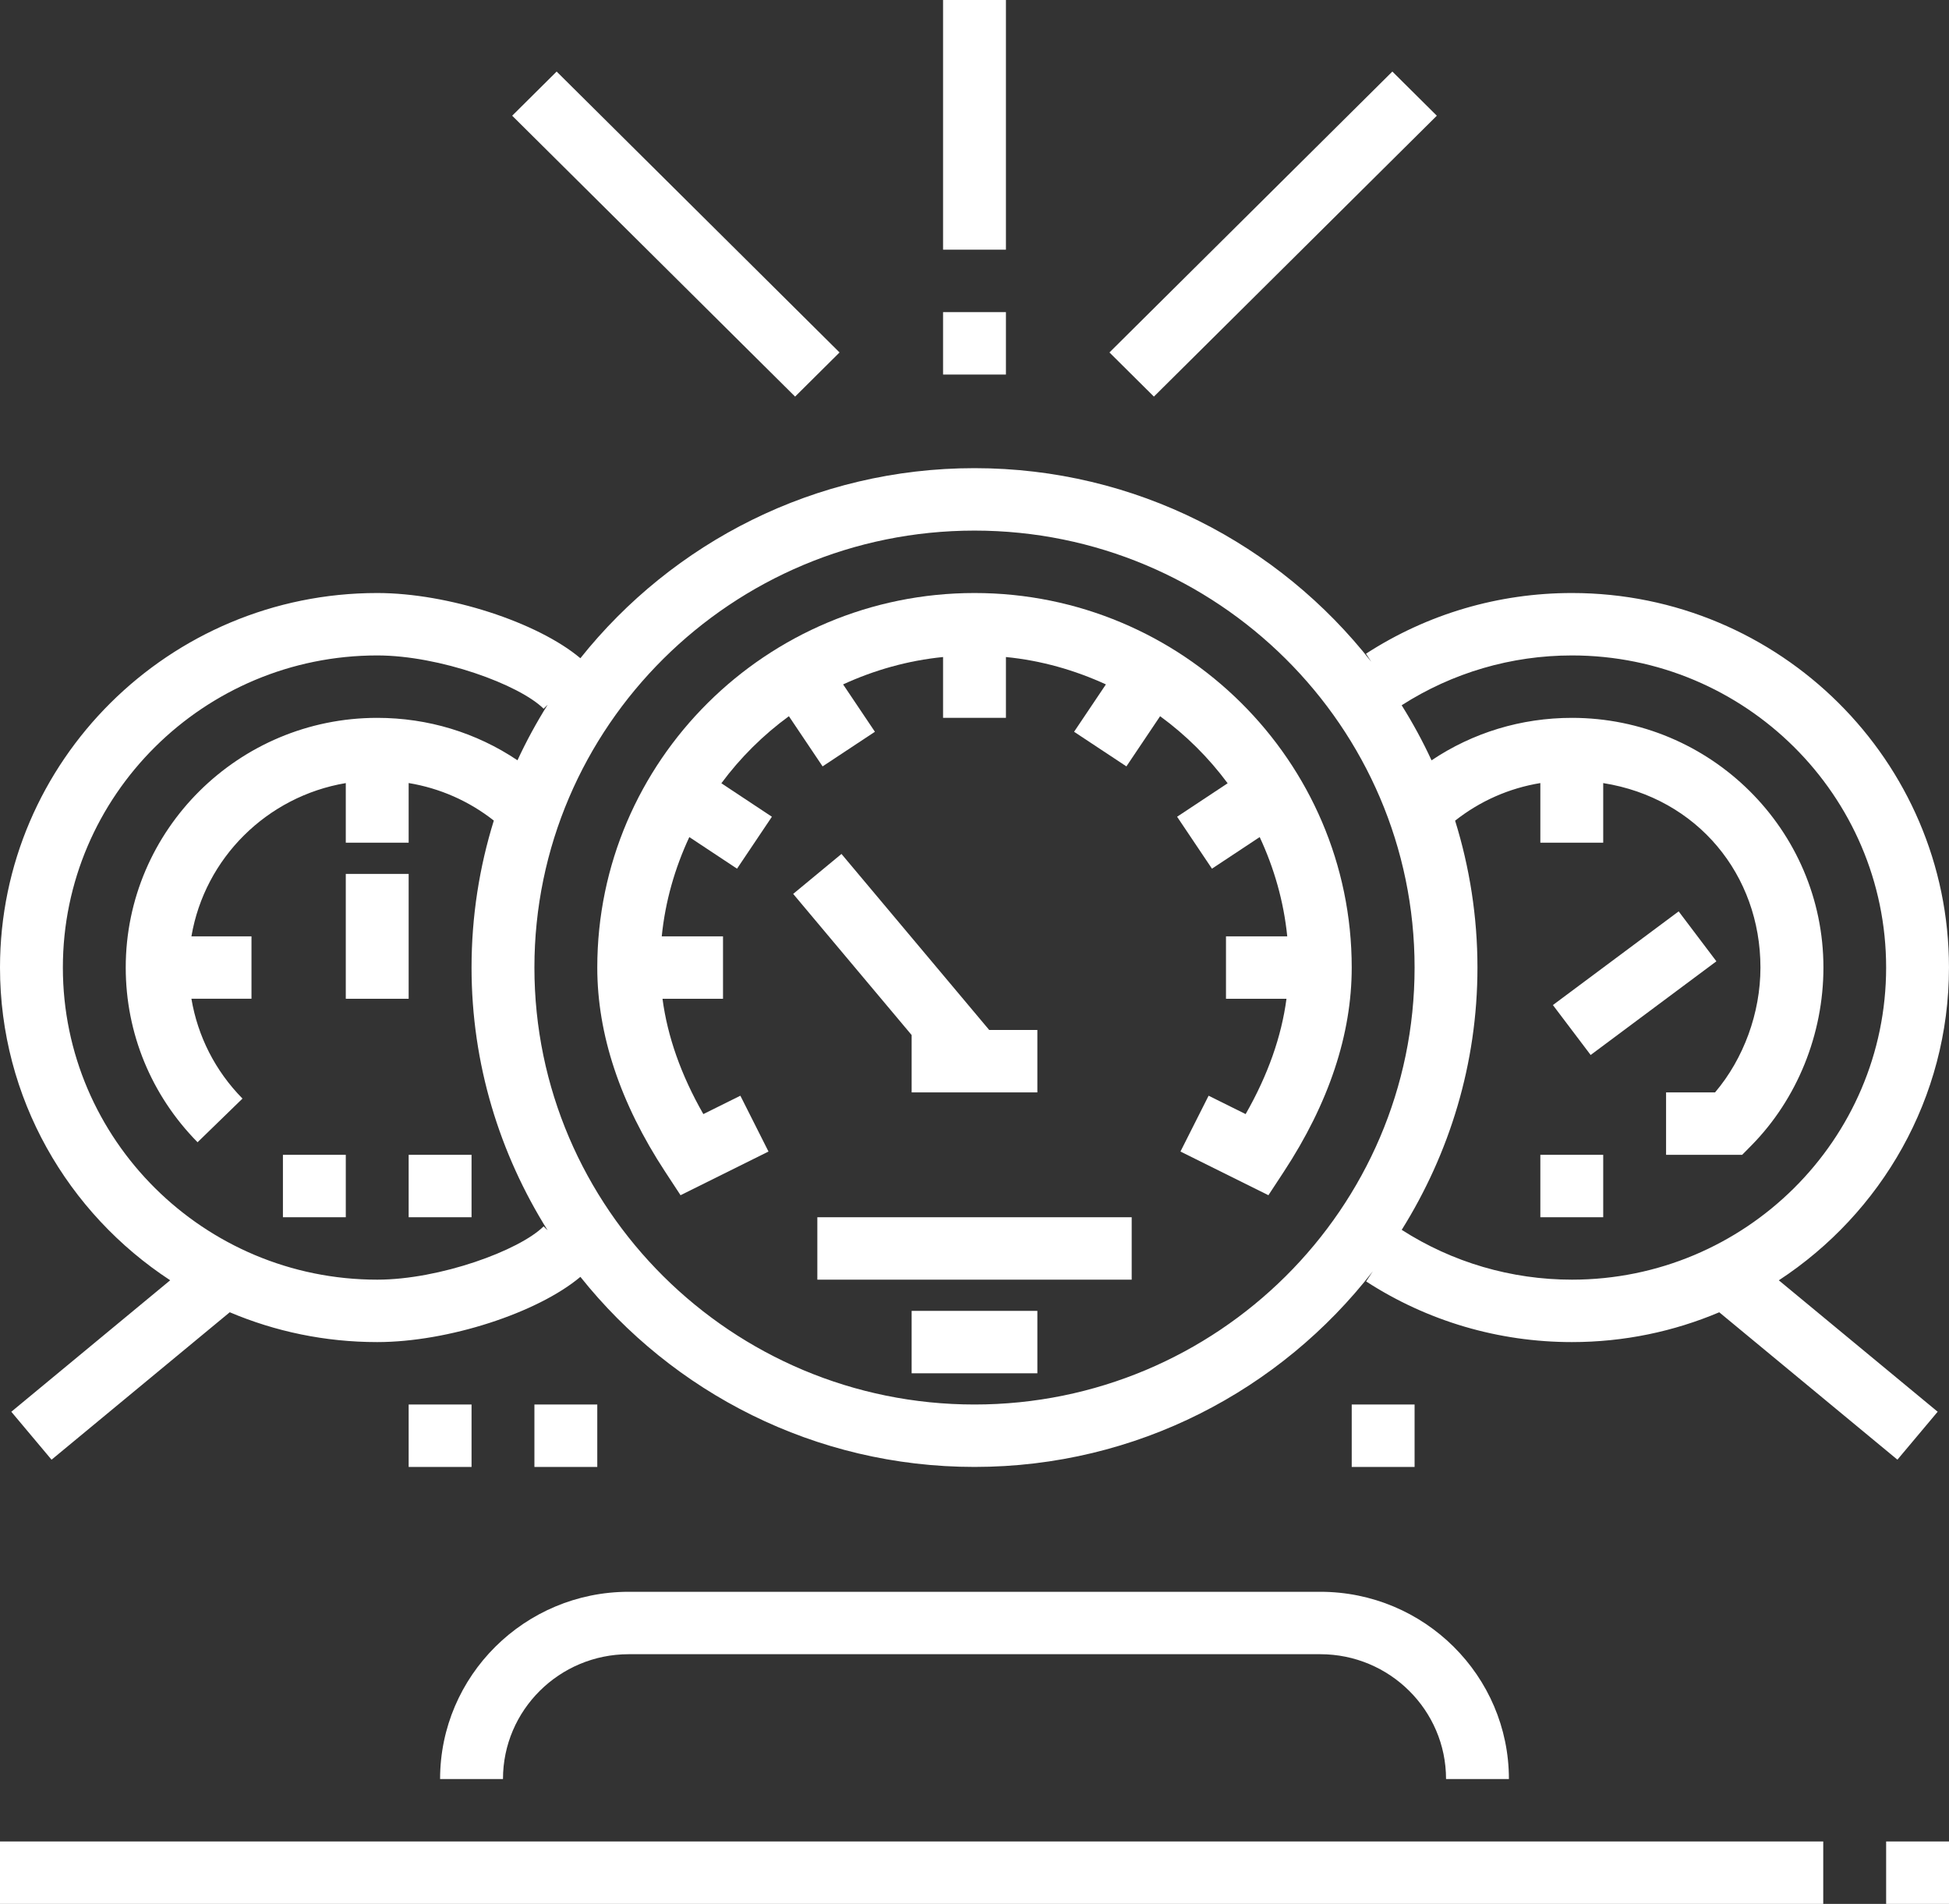 <svg width="86" height="84" viewBox="0 0 86 84" fill="none" xmlns="http://www.w3.org/2000/svg">
<rect x="0" y="0" width="86" height="84" fill="#333333" stroke="none"/>
<path d="M7.51 56.486L0.499 62.287L2.275 64.402L10.138 57.897C12.138 58.744 14.337 59.213 16.645 59.213C19.778 59.213 23.725 57.92 25.61 56.335C29.678 61.434 35.955 64.721 43 64.721C50.156 64.721 56.514 61.327 60.576 56.09L60.281 56.537C62.982 58.288 66.122 59.213 69.361 59.213C71.666 59.213 73.864 58.743 75.862 57.898L83.724 64.401L85.5 62.286L78.491 56.488C83.007 53.53 85.999 48.453 85.999 42.688C85.999 33.576 78.535 26.164 69.361 26.164C66.119 26.164 62.978 27.089 60.274 28.842L60.509 29.199C56.444 24.011 50.115 20.655 42.999 20.655C35.954 20.655 29.677 23.942 25.609 29.041C23.724 27.456 19.778 26.164 16.644 26.164C7.467 26.164 0 33.577 0 42.688C0 48.452 2.992 53.529 7.51 56.486ZM69.362 28.918C77.006 28.918 83.226 35.096 83.226 42.688C83.226 50.282 77.006 56.459 69.362 56.459C66.683 56.459 64.088 55.696 61.851 54.261C63.956 50.893 65.193 46.935 65.193 42.688C65.193 40.434 64.844 38.259 64.207 36.208C65.307 35.342 66.581 34.777 67.968 34.549V37.18H70.742V34.55C74.903 35.208 77.68 38.602 77.68 42.688C77.68 44.691 76.941 46.708 75.677 48.197H73.516V50.951H76.873L77.281 50.538C79.3 48.49 80.459 45.63 80.459 42.688C80.459 36.614 75.481 31.672 69.362 31.672C67.119 31.672 64.983 32.328 63.167 33.546C62.779 32.705 62.338 31.897 61.849 31.116C64.088 29.681 66.683 28.918 69.362 28.918ZM43 23.41C53.708 23.41 62.419 32.058 62.419 42.688C62.419 53.319 53.708 61.967 43 61.967C32.292 61.967 23.581 53.319 23.581 42.688C23.581 32.058 32.292 23.41 43 23.41ZM16.645 28.918C19.4 28.918 22.915 30.204 23.987 31.269L24.165 31.092C23.673 31.879 23.226 32.695 22.834 33.544C21.02 32.326 18.887 31.672 16.645 31.672C10.527 31.672 5.548 36.614 5.548 42.688C5.548 45.586 6.675 48.324 8.718 50.396L10.7 48.469C9.496 47.248 8.725 45.718 8.446 44.065H11.097V41.311H8.447C9.034 37.859 11.781 35.134 15.258 34.55V37.18H18.032V34.548C19.408 34.776 20.692 35.34 21.79 36.204C21.153 38.254 20.807 40.431 20.807 42.688C20.807 46.946 22.049 50.91 24.165 54.284L23.987 54.108C22.915 55.172 19.4 56.459 16.645 56.459C8.997 56.459 2.774 50.281 2.774 42.688C2.774 35.095 8.997 28.918 16.645 28.918Z" fill="white"/>
<path d="M29.354 51.703L30.029 52.733L33.91 50.806L32.669 48.343L31.035 49.154C30.046 47.424 29.451 45.721 29.233 44.066H31.903V41.312H29.2C29.355 39.759 29.784 38.29 30.416 36.932L32.522 38.326L34.06 36.035L31.83 34.558C32.667 33.428 33.672 32.431 34.81 31.599L36.297 33.813L38.606 32.286L37.202 30.196C38.569 29.568 40.05 29.144 41.613 28.988V31.672H44.387V28.988C45.95 29.142 47.431 29.568 48.798 30.196L47.394 32.286L49.703 33.813L51.19 31.599C52.329 32.431 53.333 33.428 54.17 34.558L51.94 36.035L53.478 38.326L55.584 36.932C56.216 38.29 56.644 39.759 56.8 41.312H54.097V44.066H56.766C56.548 45.721 55.953 47.423 54.964 49.154L53.33 48.343L52.088 50.806L55.969 52.733L56.645 51.703C58.635 48.672 59.645 45.639 59.645 42.688C59.645 33.577 52.179 26.164 43 26.164C33.821 26.164 26.355 33.577 26.355 42.688C26.355 45.64 27.365 48.672 29.354 51.703Z" fill="white"/>
<path d="M49.936 53.705H36.065V56.459H49.936V53.705Z" fill="white"/>
<path d="M45.774 57.836H40.226V60.59H45.774V57.836Z" fill="white"/>
<path d="M45.774 48.197V45.443H43.649L37.13 37.676L34.999 39.439L40.226 45.666V48.197H45.774Z" fill="white"/>
<path d="M20.807 50.951H18.032V53.705H20.807V50.951Z" fill="white"/>
<path d="M15.258 50.951H12.484V53.705H15.258V50.951Z" fill="white"/>
<path d="M70.742 50.951H67.968V53.705H70.742V50.951Z" fill="white"/>
<path d="M75.736 42.413L74.071 40.21L68.522 44.343L70.188 46.546L75.736 42.413Z" fill="white"/>
<path d="M18.032 38.557H15.258V44.066H18.032V38.557Z" fill="white"/>
<path d="M86 81.246H83.226V84H86V81.246Z" fill="white"/>
<path d="M80.451 81.246H0V84H80.451V81.246Z" fill="white"/>
<path d="M44.387 0H41.613V11.016H44.387V0Z" fill="white"/>
<path d="M44.387 13.771H41.613V16.525H44.387V13.771Z" fill="white"/>
<path d="M37.045 15.55L24.562 3.157L22.6 5.105L35.084 17.498L37.045 15.55Z" fill="white"/>
<path d="M63.4 5.105L61.438 3.157L48.955 15.55L50.916 17.498L63.4 5.105Z" fill="white"/>
<path d="M27.742 72.984H58.258C61.318 72.984 63.807 75.454 63.807 78.492H66.581C66.581 73.935 62.848 70.23 58.258 70.23H27.742C23.152 70.23 19.419 73.935 19.419 78.492H22.194C22.193 75.454 24.682 72.984 27.742 72.984Z" fill="white"/>
<path d="M26.355 61.967H23.581V64.722H26.355V61.967Z" fill="white"/>
<path d="M20.807 61.967H18.032V64.722H20.807V61.967Z" fill="white"/>
<path d="M62.419 61.967H59.645V64.722H62.419V61.967Z" fill="white"/>
</svg>
